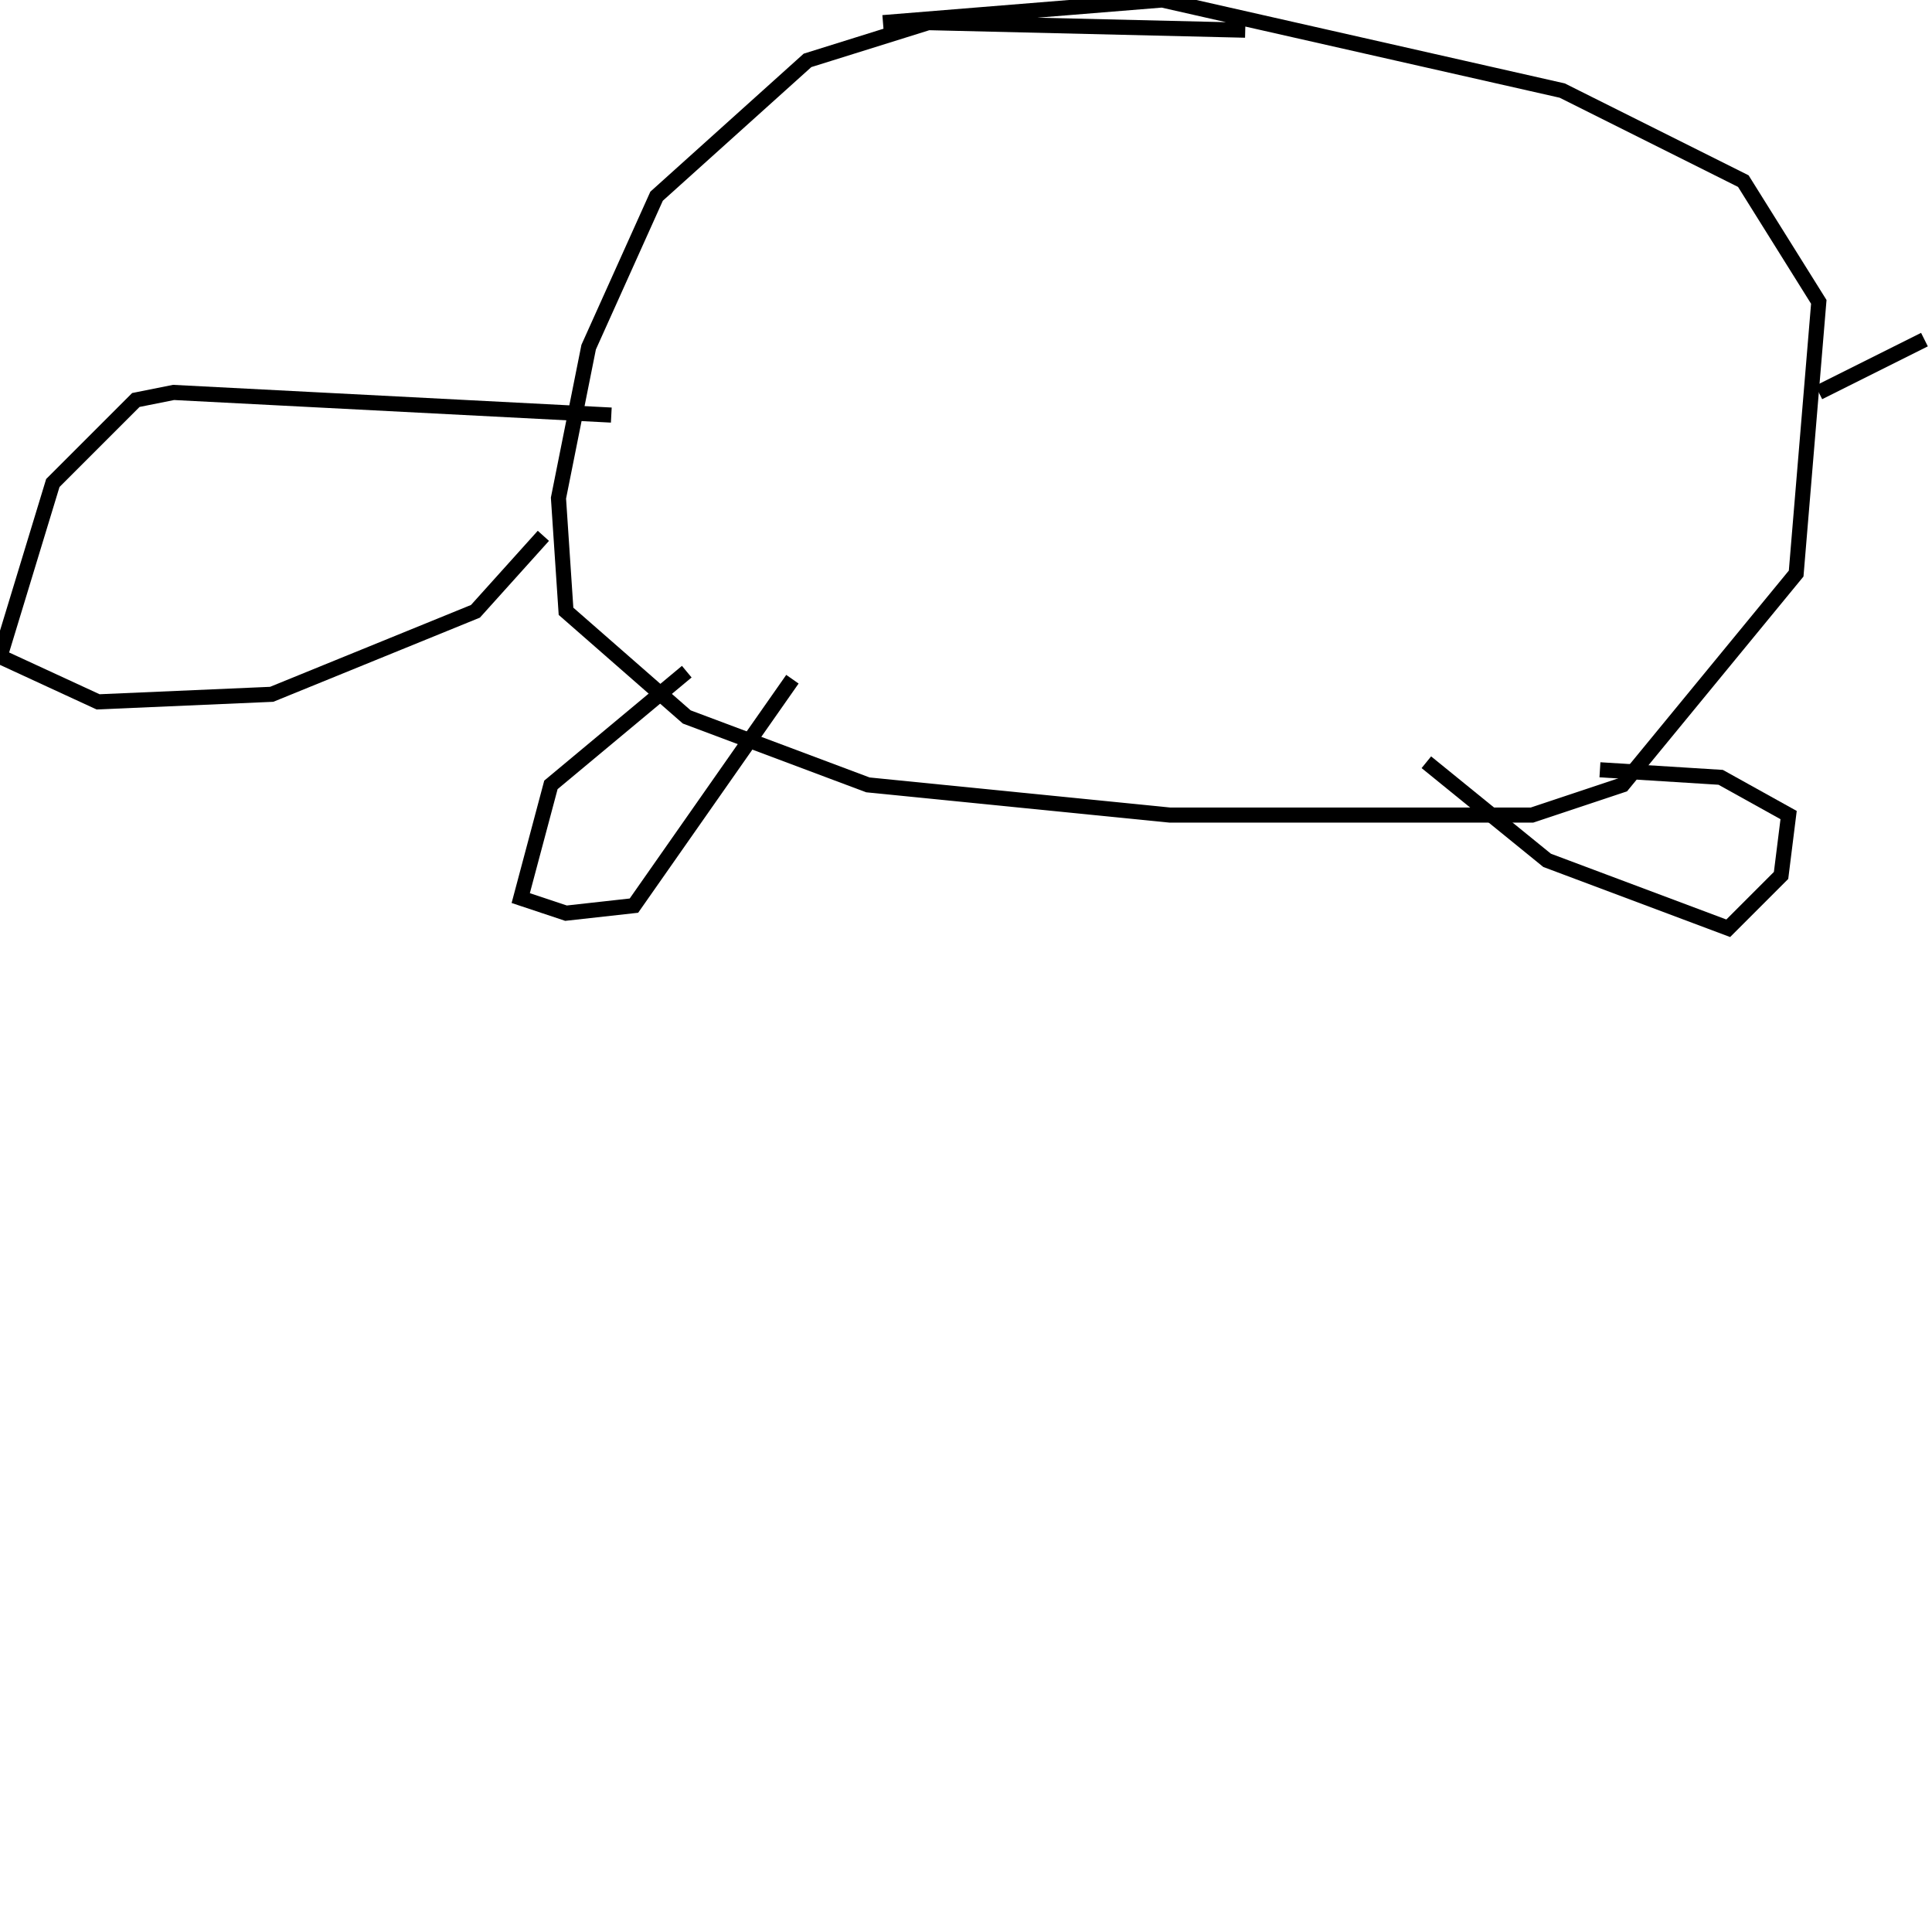 <?xml version="1.0" encoding="utf-8" ?>
<svg baseProfile="full" height="256" version="1.1" width="256" xmlns="http://www.w3.org/2000/svg" xmlns:ev="http://www.w3.org/2001/xml-events" xmlns:xlink="http://www.w3.org/1999/xlink"><defs /><polyline fill="none" points="165,4 123,3 107,8 87,26 78,46 74,66 75,81 91,95 115,104 155,108 203,108 215,104 238,76 241,40 231,24 207,12 154,0 117,3" stroke="rgb(0%,0%,0%)" stroke-width="2" /><polyline fill="none" points="81,55 23,52 18,53 7,64 0,87 13,93 36,92 63,81 72,71" stroke="rgb(0%,0%,0%)" stroke-width="2" /><polyline fill="none" points="91,89 73,104 69,119 75,121 84,120 105,90" stroke="rgb(0%,0%,0%)" stroke-width="2" /><polyline fill="none" points="189,101 205,114 229,123 236,116 237,108 228,103 212,102" stroke="rgb(0%,0%,0%)" stroke-width="2" /><polyline fill="none" points="241,52 255,45" stroke="rgb(0%,0%,0%)" stroke-width="2" /></svg>